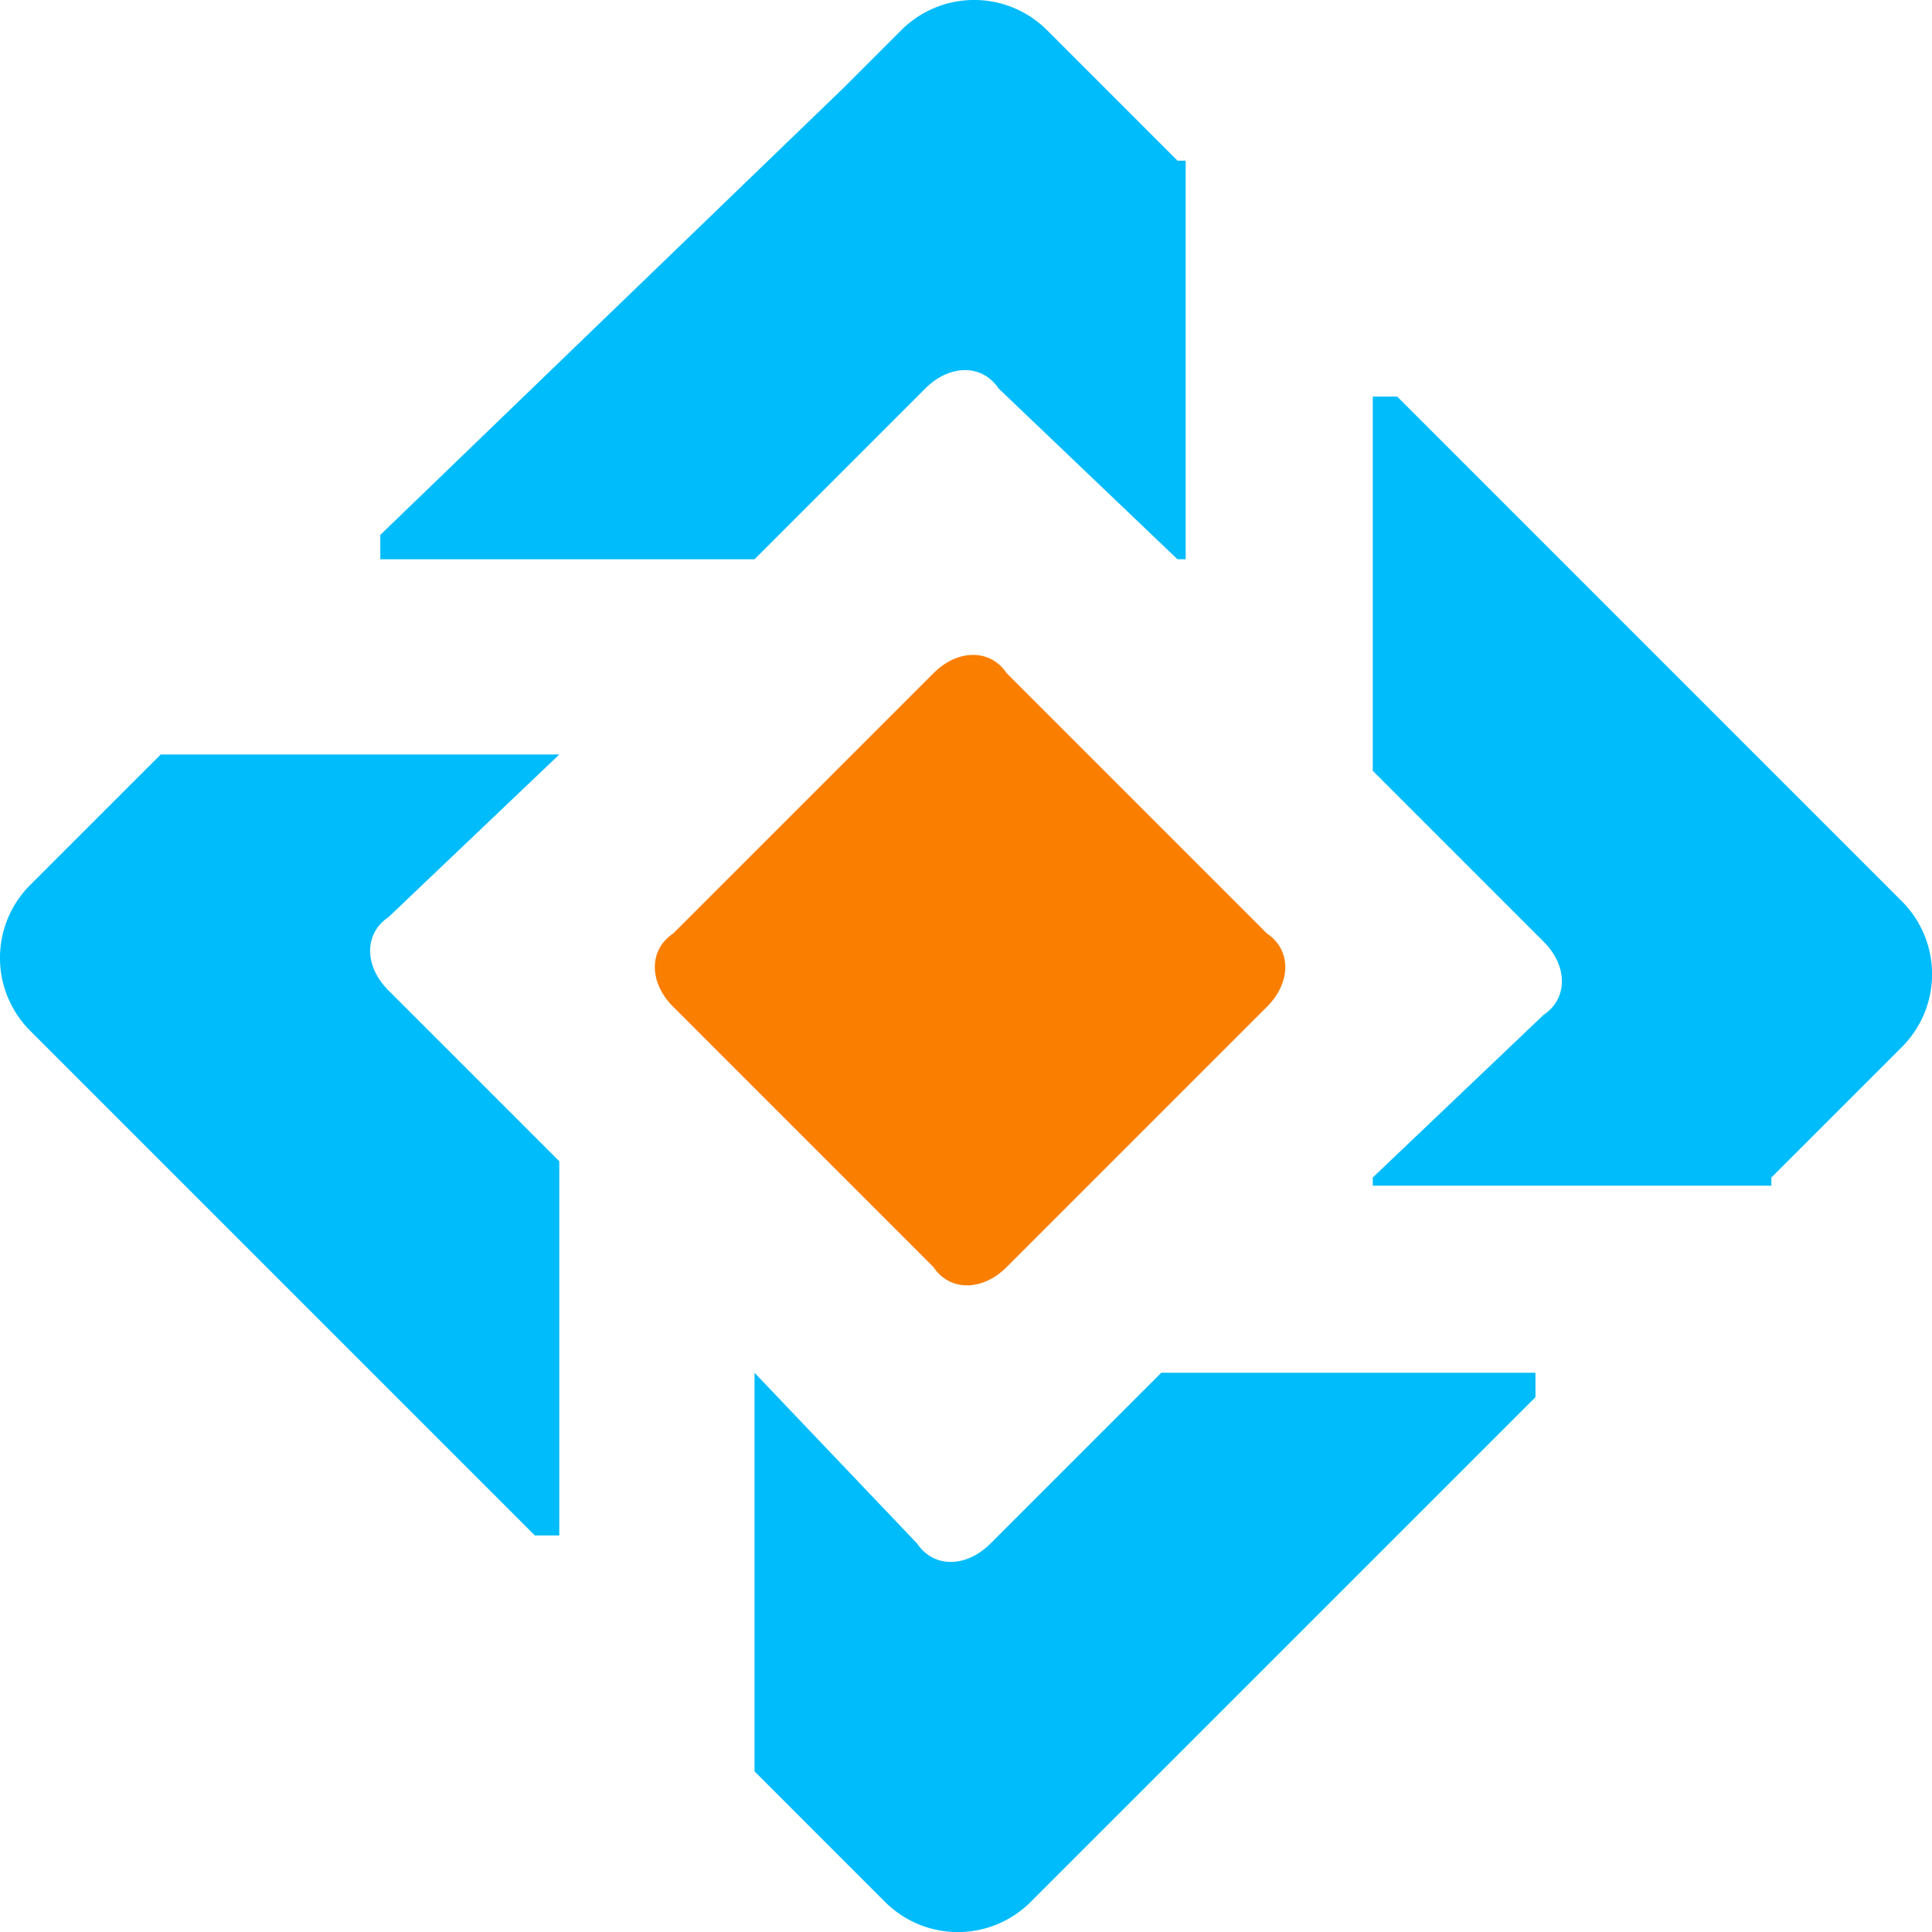 <svg xmlns="http://www.w3.org/2000/svg" viewBox="0 0 48 48"><path fill="#fa7e00" d="M31.479 25.011 25.01 31.48c-.606.606-1.415.606-1.819 0l-6.467-6.468c-.607-.606-.607-1.415 0-1.819l6.467-6.467c.606-.607 1.415-.607 1.82 0l6.467 6.467c.606.404.606 1.213 0 1.82"/><path fill="#00bcfb" d="M3.992 18.746.758 21.979a2.56 2.56 0 0 0 0 3.638l12.53 12.531h.607v-9.297l-4.244-4.244c-.607-.606-.607-1.415 0-1.82l4.244-4.041zm14.754 25.263 3.233 3.234a2.56 2.56 0 0 0 3.638 0l12.531-12.53v-.607h-9.297l-4.244 4.244c-.606.607-1.415.607-1.82 0l-4.041-4.244zm25.263-14.754 3.234-3.233a2.56 2.56 0 0 0 0-3.638L34.713 9.853h-.607v9.297l4.244 4.244c.607.607.607 1.415 0 1.82l-4.244 4.041v.203h9.903zM29.255 3.992 26.022.758a2.56 2.56 0 0 0-3.638 0l-1.415 1.415-11.52 11.116v.606h9.297l4.244-4.244c.606-.607 1.415-.607 1.819 0l4.446 4.244h.203V3.992z"/></svg>